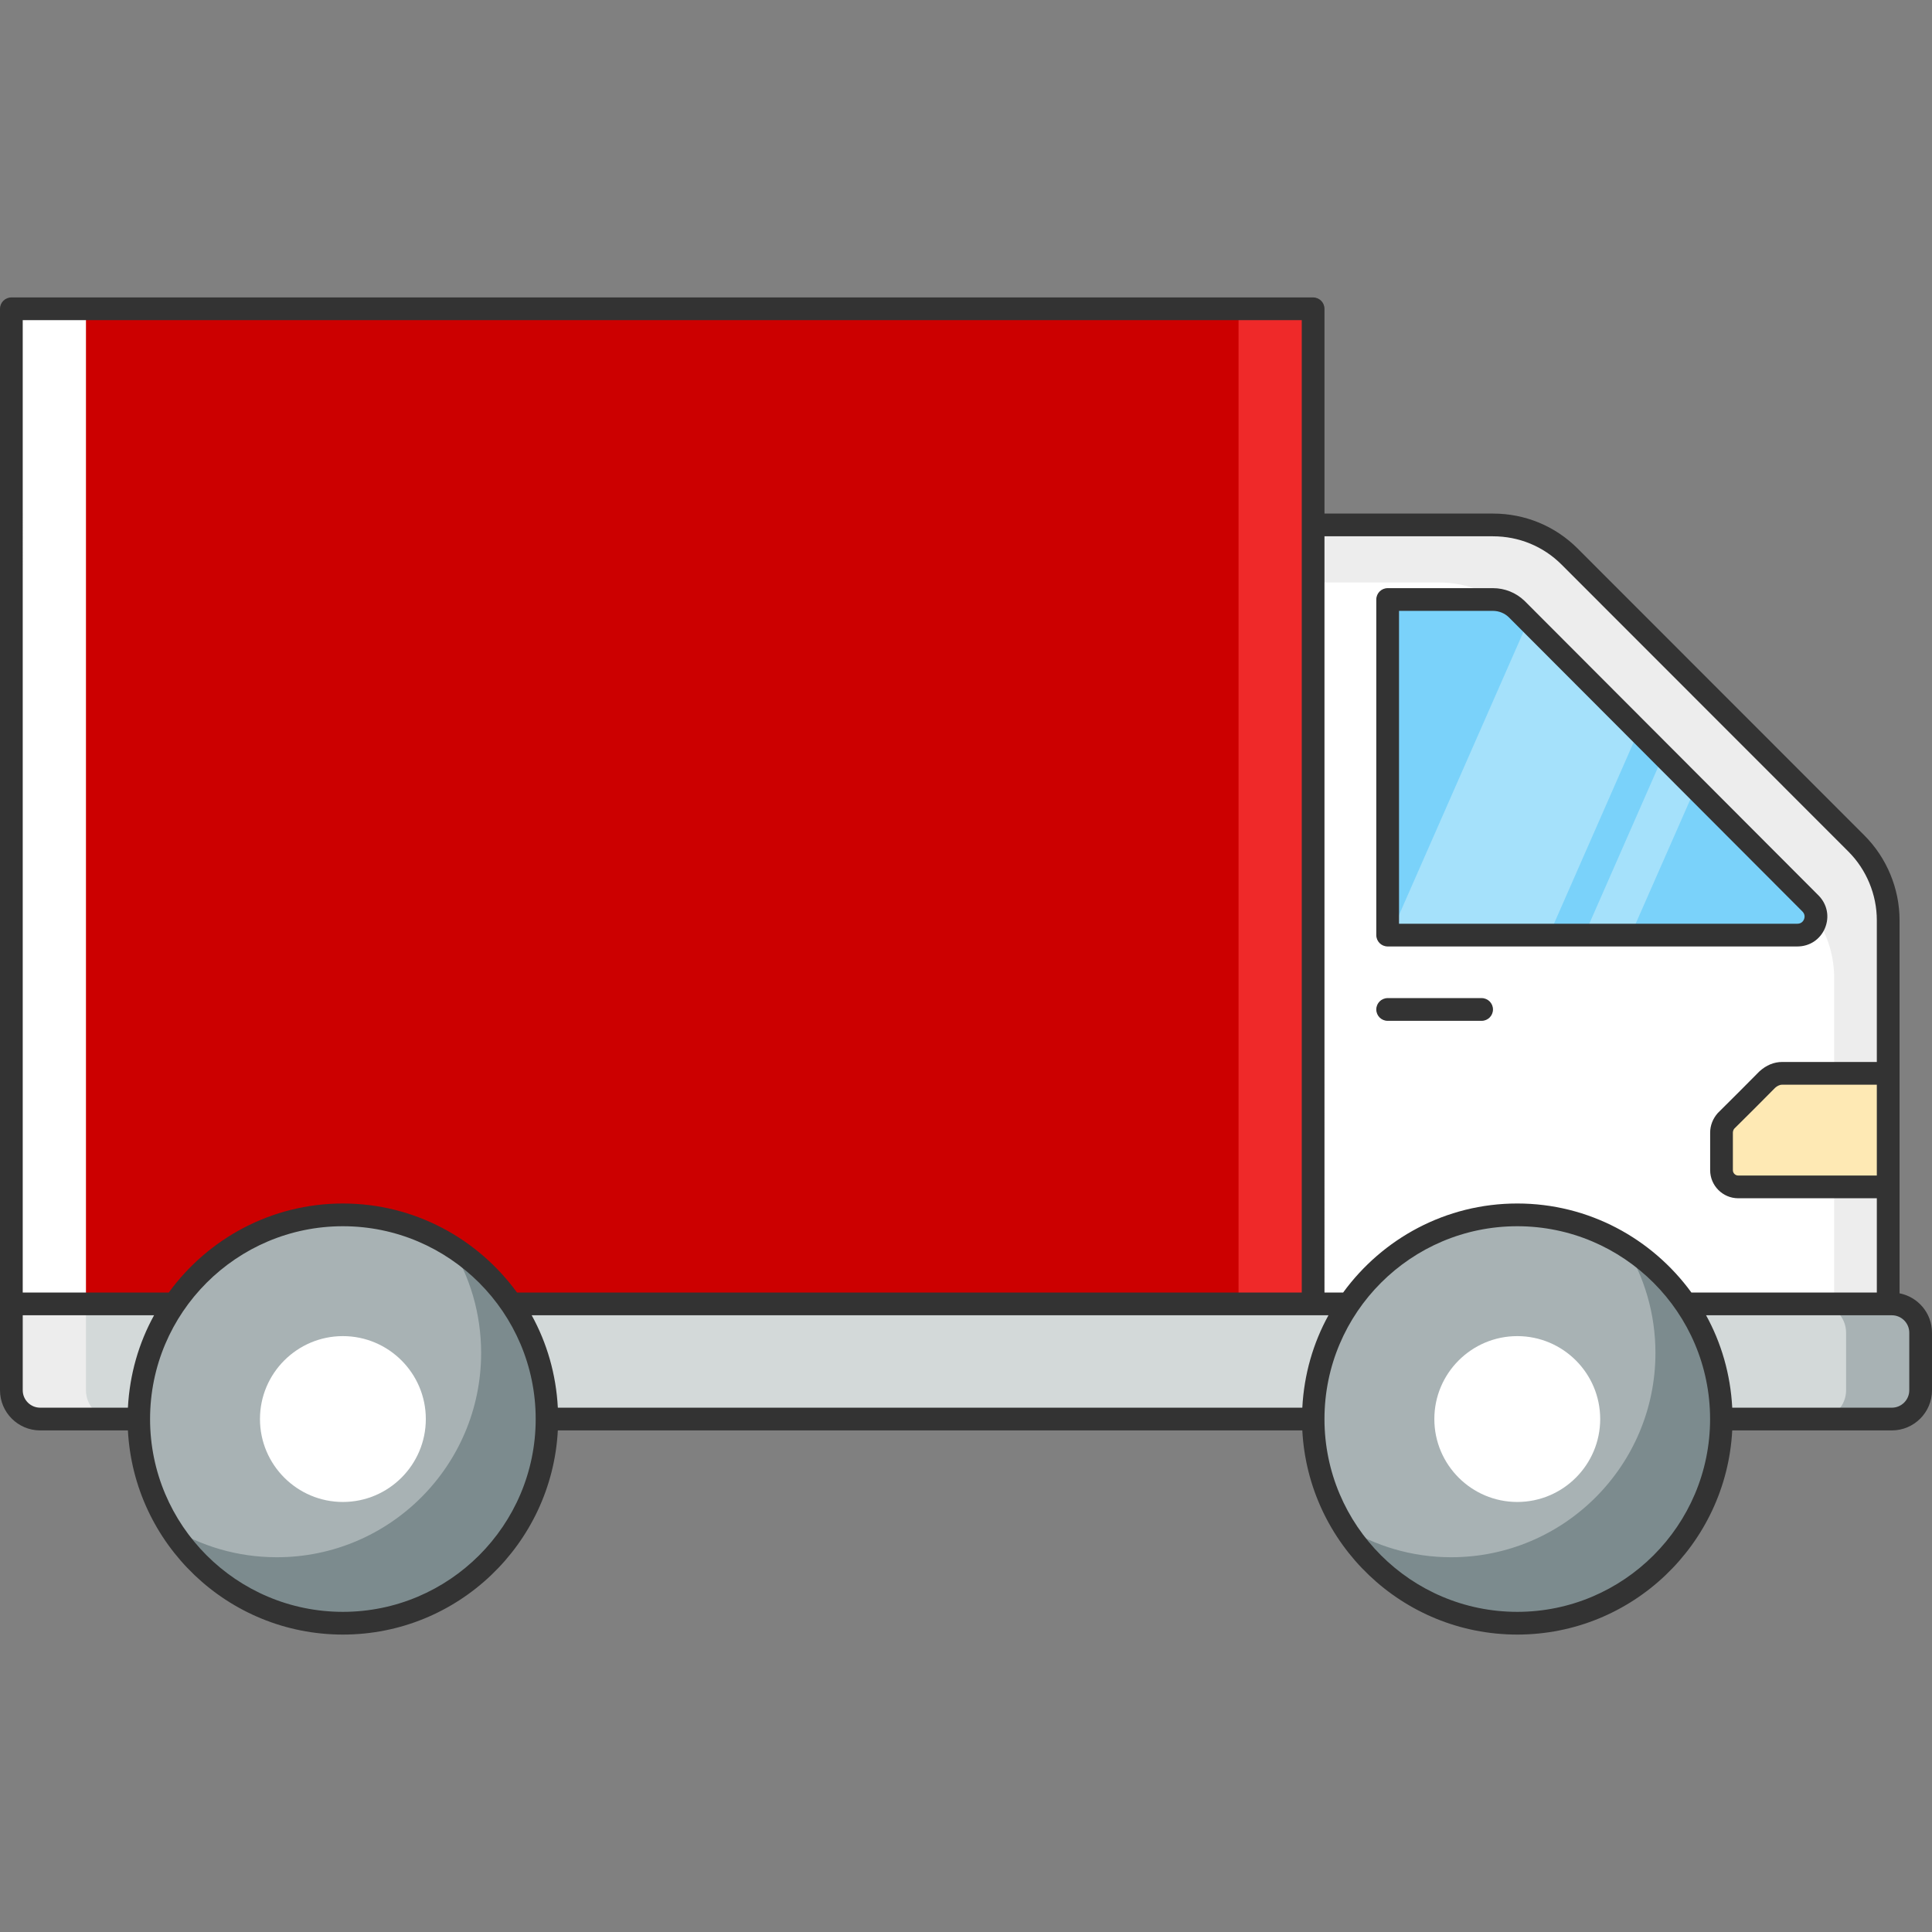 <svg viewBox="0 0 512 512" id="Layer_1" version="1.1" xml:space="preserve" xmlns="http://www.w3.org/2000/svg" xmlns:xlink="http://www.w3.org/1999/xlink" fill="#000000"><rect x="0" y="0" width="512" height="512" fill="#808080" stroke="none"/><g id="SVGRepo_bgCarrier" stroke-width="0"></g><g id="SVGRepo_tracerCarrier" stroke-linecap="round" stroke-linejoin="round"></g><g id="SVGRepo_iconCarrier"> <g id="_x30_6_Delivery_Truck"> <g> <g> <g> <g> <rect height="263.717" style="fill:#cc0000;" width="344.974" x="3.013" y="81.832"></rect> </g> <g> <rect height="263.713" style="fill:#ffffff;" width="19.757" x="3.025" y="81.837"></rect> </g> <g> <rect height="263.713" style="fill:#ef2929;" width="19.758" x="328.231" y="81.837"></rect> </g> <g> <path d="M500.391,243.859v101.69H347.979V139.114h47.668c7.629,0,14.941,3.004,20.317,8.38 l76.009,76.048C497.347,228.918,500.391,236.23,500.391,243.859z" style="fill:#FFFFFF;"></path> </g> <g> <path d="M500.391,243.859v101.69H347.979V139.114h47.668c7.629,0,14.941,3.004,20.317,8.38 l76.009,76.048C497.347,228.918,500.391,236.23,500.391,243.859z" style="fill:#FFFFFF;"></path> </g> <g> <path d="M500.409,243.869V345.55h-14.336v-86.421c0-7.629-3.012-14.938-8.393-20.32l-76.017-76.057 c-5.38-5.381-12.689-8.393-20.32-8.393h-33.371V139.1h47.667c7.629,0,14.938,3.012,20.32,8.392l76.017,76.057 C497.357,228.931,500.409,236.24,500.409,243.869z" style="fill:#EDEDED;"></path> </g> <g> <path d="M476.32,247.811H367.742v-88.934h27.905c2.372,0,4.586,0.909,6.285,2.53l77.867,78.025 C482.881,242.555,480.706,247.811,476.32,247.811z" style="fill:#7AD2FA;"></path> </g> <g> <g> <polygon points="434.231,193.754 410.497,247.805 368.414,247.805 405.037,164.48 " style="fill:#A5E1FB;"></polygon> </g> <g> <polygon points="449.289,208.813 432.143,247.805 419.855,247.805 440.736,200.26 " style="fill:#A5E1FB;"></polygon> </g> </g> <g> <path d="M476.32,250.822H367.743c-1.663,0-3.012-1.349-3.012-3.012v-88.933 c0-1.663,1.349-3.012,3.012-3.012h27.902c3.121,0,6.09,1.192,8.365,3.361l77.922,78.082c2.31,2.337,2.957,5.655,1.702,8.659 C482.382,248.964,479.578,250.822,476.32,250.822z M370.755,244.799H476.32c1.149,0,1.612-0.808,1.757-1.153 c0.145-0.353,0.4-1.263-0.42-2.094l-77.859-78.02c-1.094-1.039-2.588-1.643-4.153-1.643h-24.89V244.799z" style="fill:#333333;"></path> </g> <g> <g> <path d="M500.378,284.447v30.096h-39.719c-2.43,0-4.439-1.963-4.439-4.44v-9.957 c0-1.215,0.514-2.336,1.262-3.177c4.112-4.065,6.916-6.869,10.888-10.888c1.122-1.028,2.477-1.635,3.925-1.635 L500.378,284.447L500.378,284.447z" style="fill:#FEE9B4;"></path> </g> </g> <g> <path d="M508.991,353.178v15.257c0,4.213-3.415,7.628-7.628,7.628H10.644 c-4.213,0-7.629-3.416-7.629-7.629v-22.885h498.347C505.575,345.549,508.991,348.965,508.991,353.178z" style="fill:#D3D9D9;"></path> </g> <g> <path d="M30.414,376.07H10.657c-4.216,0-7.63-3.414-7.63-7.63v-22.89h19.757v22.889 C22.784,372.656,26.197,376.07,30.414,376.07z" style="fill:#EDEDED;"></path> </g> <g> <path d="M508.991,353.18v15.259c0,4.217-3.413,7.63-7.629,7.63h-19.757c4.216,0,7.63-3.414,7.63-7.63 V353.18c0-4.216-3.414-7.63-7.63-7.63h19.757C505.578,345.55,508.991,348.964,508.991,353.18z" style="fill:#A8B2B4;"></path> </g> <g> <g> <circle cx="402.096" cy="376.06" r="54.108" style="fill:#A8B2B4;"></circle> </g> <g> <ellipse cx="90.868" cy="376.06" rx="54.108" ry="54.108" style="fill:#A8B2B4;" transform="matrix(0.383 -0.924 0.924 0.383 -291.34 316.098)"></ellipse> </g> <g> <path d="M402.096,398.037c-12.12,0-21.98-9.857-21.98-21.976s9.86-21.976,21.98-21.976 c12.112,0,21.972,9.857,21.972,21.976S414.209,398.037,402.096,398.037z" style="fill:#FFFFFF;"></path> </g> <g> <path d="M90.867,398.037c-12.112,0-21.973-9.857-21.973-21.976s9.861-21.976,21.973-21.976 c12.12,0,21.98,9.857,21.98,21.976S102.987,398.037,90.867,398.037z" style="fill:#FFFFFF;"></path> </g> </g> <g> <g> <path d="M456.22,376.058c0,29.882-24.257,54.141-54.139,54.141c-19.36,0-36.308-10.201-45.788-25.544 c8.194,5.061,17.913,8.033,28.276,8.033c29.882,0,54.141-24.259,54.141-54.141c0-10.443-2.971-20.243-8.113-28.436 C445.94,339.59,456.22,356.619,456.22,376.058z" style="fill:#7C8B8E;"></path> </g> <g> <path d="M145.016,376.058c0,29.882-24.259,54.141-54.141,54.141c-19.439,0-36.469-10.201-45.947-25.625 c8.194,5.141,17.993,8.113,28.436,8.113c29.882,0,54.141-24.259,54.141-54.141c0-10.443-2.973-20.243-8.113-28.436 C134.732,339.59,145.016,356.619,145.016,376.058z" style="fill:#7C8B8E;"></path> </g> </g> <path d="M503.402,342.743v-98.885c0-8.357-3.392-16.537-9.302-22.443l-76.008-76.051 c-5.973-5.973-13.945-9.263-22.447-9.263h-44.643V81.834c0-1.663-1.349-3.012-3.012-3.012H3.013 c-1.663,0-3.012,1.349-3.012,3.012v286.6c0,5.867,4.772,10.639,10.643,10.639h23.254c1.581,30.091,26.488,54.106,56.969,54.106 c30.477,0,55.384-24.015,56.965-54.106h197.293c1.581,30.091,26.488,54.106,56.969,54.106c30.477,0,55.384-24.015,56.965-54.106 h42.302c5.867,0,10.639-4.773,10.639-10.639v-15.255C512.002,348.011,508.294,343.698,503.402,342.743z M351.002,142.124h44.643 c6.894,0,13.353,2.663,18.188,7.498l76.008,76.051c4.792,4.788,7.537,11.416,7.537,18.184v37.576h-25.082 c-2.165,0-4.227,0.839-6.067,2.529c-3.965,4.012-6.761,6.808-11,11.008c-1.302,1.467-2.02,3.306-2.02,5.176v9.957 c0,4.11,3.341,7.451,7.451,7.451h36.718v24.98H448.24c-10.395-14.269-27.181-23.596-46.145-23.596 c-18.966,0-35.754,9.327-46.149,23.596h-4.944V142.124z M497.378,287.458v24.074h-36.718c-0.788,0-1.427-0.639-1.427-1.427 v-9.957c0-0.392,0.18-0.82,0.365-1.035c4.122-4.075,6.933-6.886,10.808-10.812c0.42-0.384,1.09-0.843,1.89-0.843H497.378z M6.024,84.846h338.953v257.69H137.013c-10.395-14.269-27.181-23.596-46.145-23.596c-18.966,0-35.754,9.327-46.149,23.596H6.023 L6.024,84.846L6.024,84.846z M10.645,373.05c-2.549,0-4.62-2.071-4.62-4.616V348.56H40.83 c-4.046,7.332-6.468,15.653-6.932,24.49H10.645z M90.868,427.156c-28.177,0-51.098-22.922-51.098-51.094 c0-28.176,22.922-51.098,51.098-51.098c28.172,0,51.094,22.922,51.094,51.098C141.963,404.234,119.04,427.156,90.868,427.156z M140.902,348.56h211.157c-4.046,7.332-6.468,15.653-6.932,24.49H147.834C147.37,364.213,144.948,355.892,140.902,348.56z M402.096,427.156c-28.177,0-51.098-22.922-51.098-51.094c0-28.176,22.922-51.098,51.098-51.098 c28.173,0,51.094,22.922,51.094,51.098C453.19,404.234,430.268,427.156,402.096,427.156z M505.977,368.434 c0,2.545-2.071,4.616-4.616,4.616H459.06c-0.464-8.837-2.886-17.158-6.932-24.49h49.233c2.545,0,4.616,2.071,4.616,4.62 L505.977,368.434L505.977,368.434z" style="fill:#333333;"></path> </g> </g> <g> <path d="M392.644,270.532h-24.902c-1.663,0-3.012-1.349-3.012-3.012s1.349-3.012,3.012-3.012h24.902 c1.663,0,3.012,1.349,3.012,3.012C395.657,269.183,394.308,270.532,392.644,270.532z" style="fill:#333333;"></path> </g> </g> </g> </g></svg>
